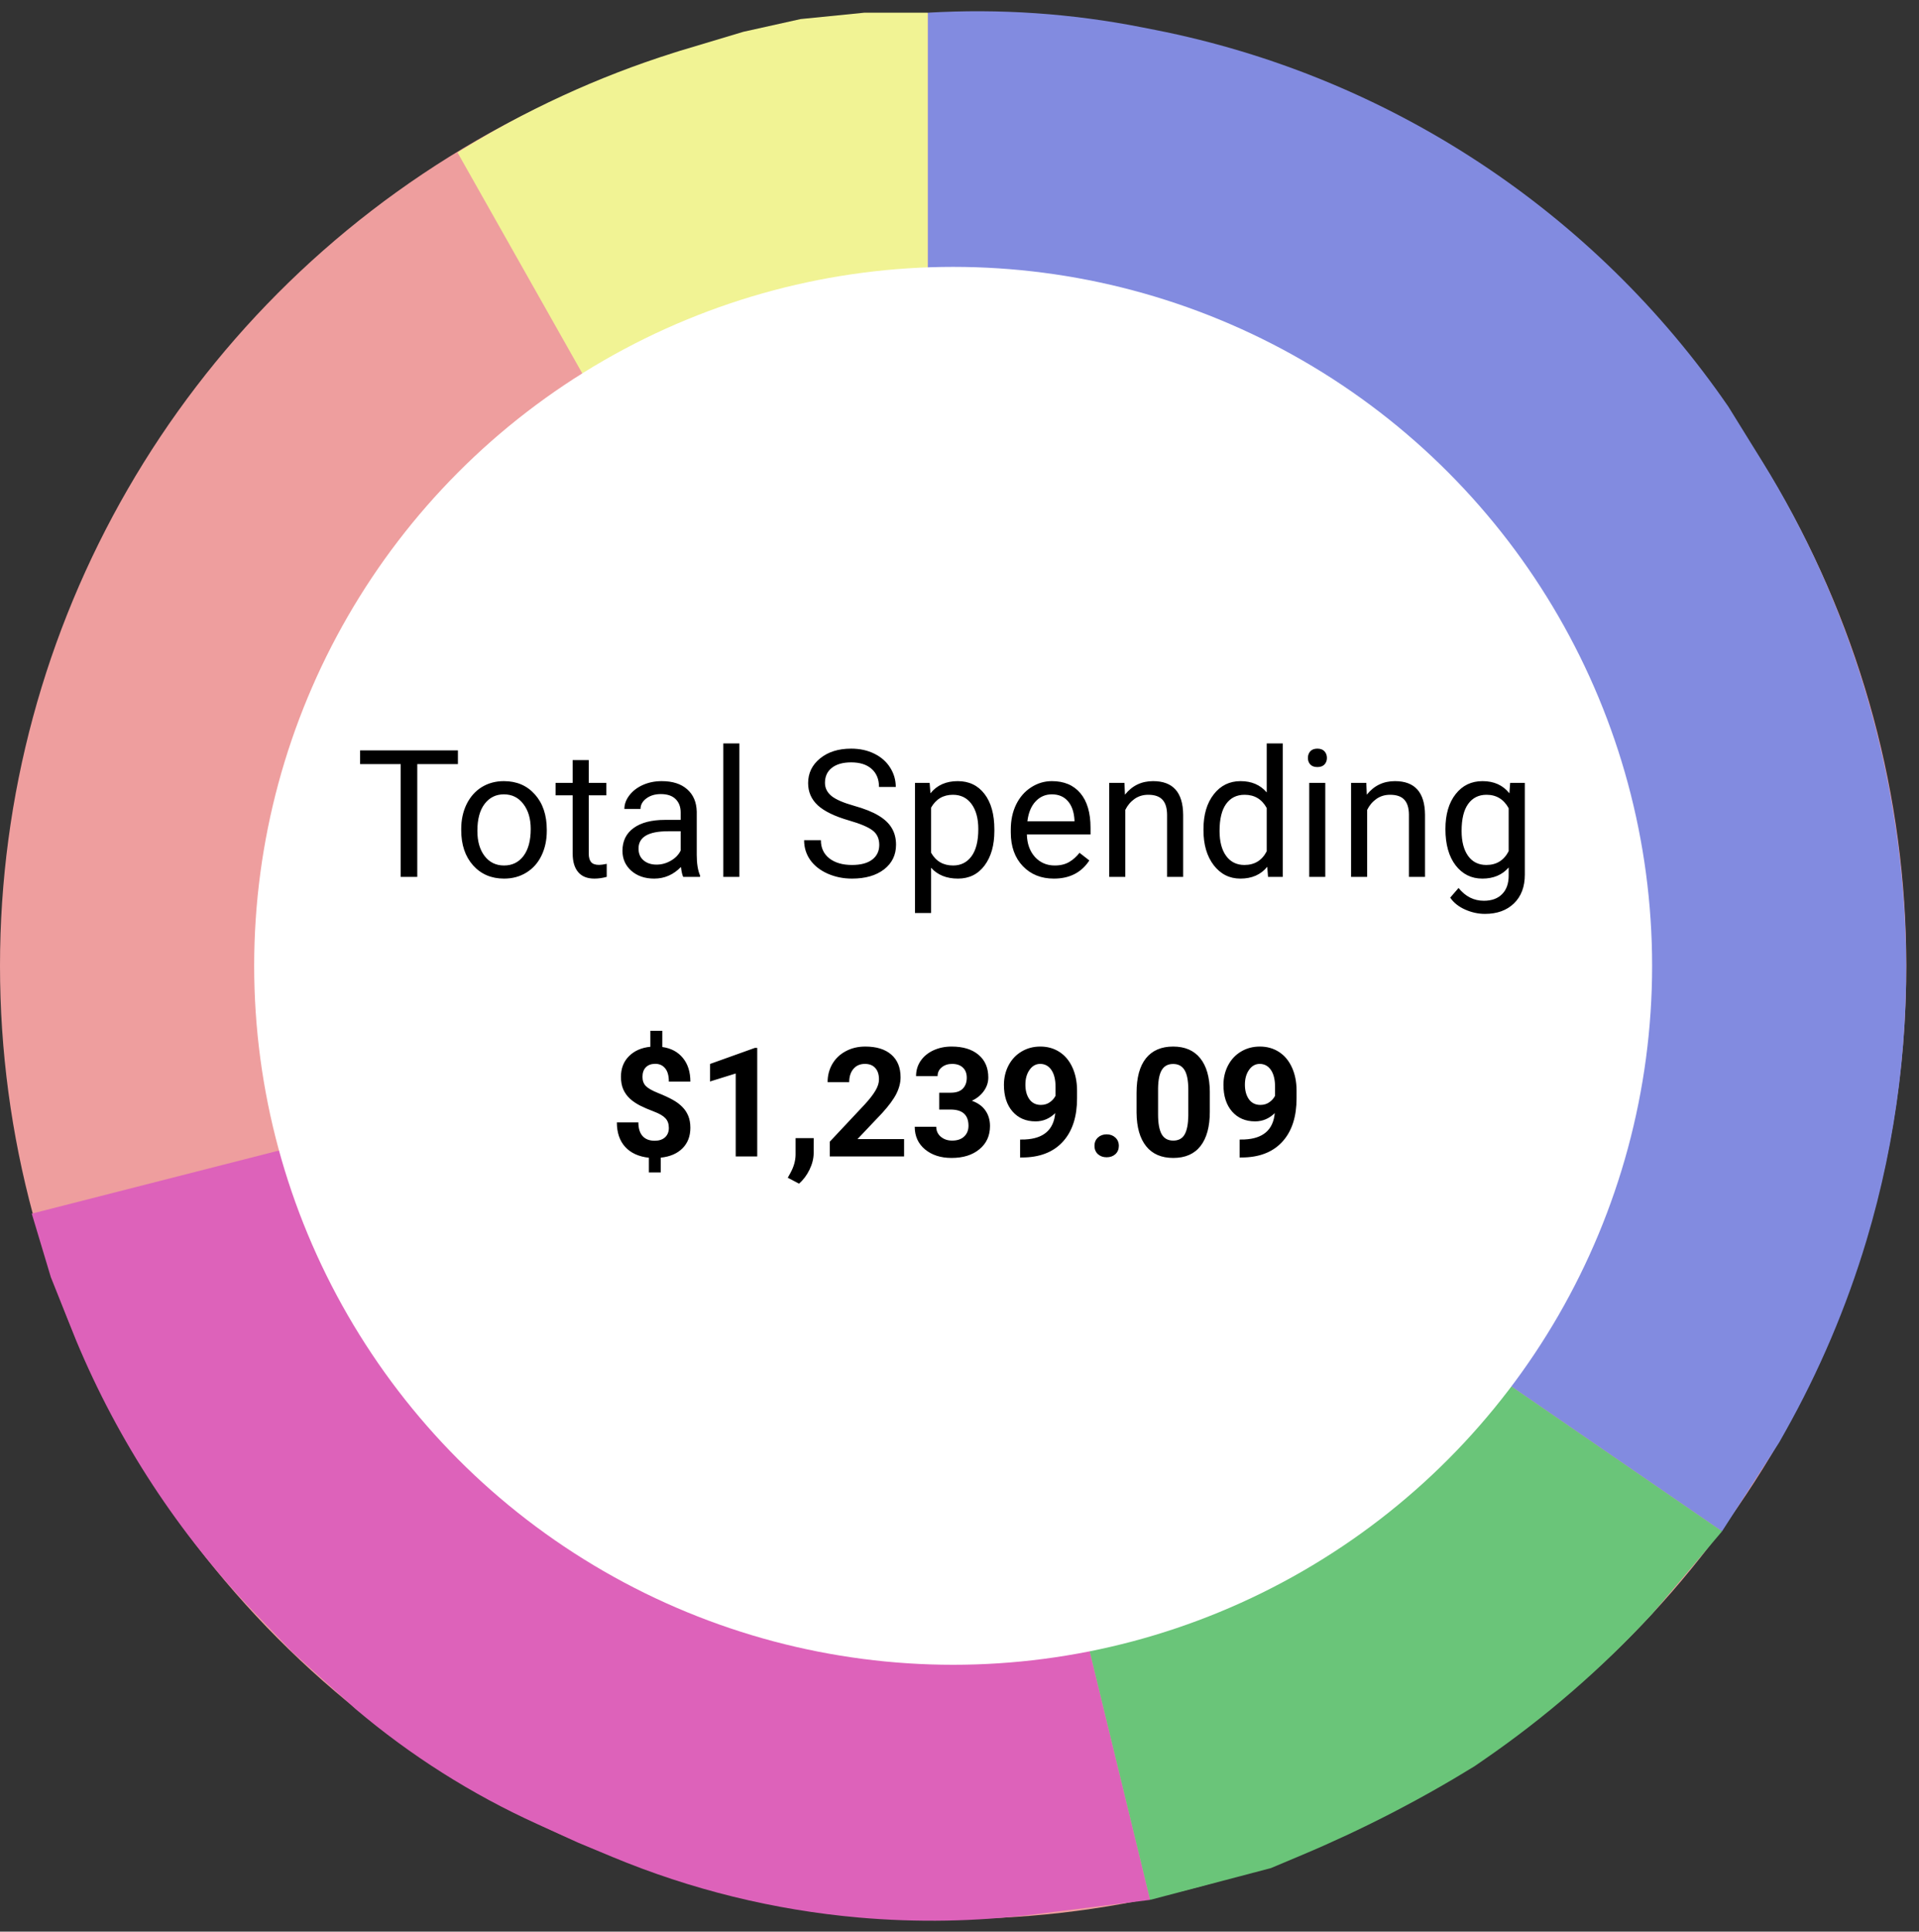 <svg width="151" height="152" viewBox="0 0 151 152" fill="none" xmlns="http://www.w3.org/2000/svg">
<rect x="0" y="0" width="151" height="152" fill="#333333" stroke="none"/>
<circle cx="75" cy="76" r="75" fill="#EE9E9E"/>
<path d="M90.5 149.5L73 77.5L2.5 95.5L4 100.5L6 105.5C9.305 113.431 14.053 120.68 20.003 126.878L23 130L28 134.5C32.313 138.149 37.108 141.186 42.252 143.523L45.5 145L48.175 146.115C54.355 148.69 60.894 150.299 67.563 150.888C72.175 151.295 76.816 151.21 81.41 150.636L90.5 149.5Z" fill="#DD62BA"/>
<path d="M73 77.5V1C78.644 0.668 84.307 1.054 89.853 2.149L90.927 2.36C109.245 5.976 125.422 16.614 136 32L138.66 36.297C145.441 47.251 149.319 59.902 149.912 72.771C150.298 81.133 149.271 89.596 146.866 97.615C145.293 102.855 143.146 107.906 140.464 112.675L140 113.5L135.5 120.5L73 77.5Z" fill="#828BE0"/>
<path d="M135.5 120.5L73 77.5L90.5 149.5L100 147L102.466 145.962C107.148 143.99 111.673 141.663 116 139L116.711 138.511C121.555 135.181 126.012 131.32 130 127L135.5 120.5Z" fill="#6AC579"/>
<path d="M73 1V77.5L36 12C41.312 8.68 47.023 6.045 52.996 4.159L53.5 4L58.5 2.5L63 1.5L68 1H73Z" fill="#F1F394"/>
<circle cx="75" cy="76" r="55" fill="white"/>
<path d="M36.032 60.127H32.833V69H31.527V60.127H28.335V59.047H36.032V60.127ZM36.292 65.233C36.292 64.509 36.433 63.857 36.716 63.278C37.003 62.7 37.399 62.253 37.905 61.938C38.416 61.624 38.997 61.467 39.648 61.467C40.656 61.467 41.469 61.815 42.089 62.513C42.713 63.21 43.025 64.137 43.025 65.295V65.384C43.025 66.104 42.886 66.751 42.608 67.325C42.335 67.895 41.941 68.339 41.426 68.658C40.915 68.977 40.328 69.137 39.662 69.137C38.66 69.137 37.846 68.788 37.222 68.091C36.602 67.394 36.292 66.471 36.292 65.322V65.233ZM37.563 65.384C37.563 66.204 37.753 66.863 38.131 67.359C38.514 67.856 39.024 68.105 39.662 68.105C40.305 68.105 40.815 67.854 41.193 67.353C41.572 66.847 41.761 66.14 41.761 65.233C41.761 64.422 41.567 63.766 41.18 63.265C40.797 62.759 40.286 62.506 39.648 62.506C39.024 62.506 38.52 62.754 38.138 63.251C37.755 63.748 37.563 64.459 37.563 65.384ZM46.327 59.812V61.603H47.708V62.581H46.327V67.168C46.327 67.464 46.389 67.688 46.512 67.838C46.635 67.984 46.844 68.057 47.141 68.057C47.286 68.057 47.487 68.029 47.742 67.975V69C47.41 69.091 47.086 69.137 46.772 69.137C46.206 69.137 45.78 68.966 45.493 68.624C45.206 68.282 45.062 67.797 45.062 67.168V62.581H43.716V61.603H45.062V59.812H46.327ZM53.758 69C53.685 68.854 53.626 68.594 53.58 68.221C52.992 68.831 52.29 69.137 51.475 69.137C50.745 69.137 50.146 68.932 49.677 68.522C49.212 68.107 48.98 67.583 48.98 66.949C48.98 66.179 49.271 65.582 49.855 65.158C50.442 64.73 51.267 64.516 52.329 64.516H53.56V63.935C53.56 63.492 53.427 63.142 53.163 62.882C52.899 62.617 52.509 62.485 51.994 62.485C51.543 62.485 51.165 62.599 50.859 62.827C50.554 63.055 50.401 63.331 50.401 63.654H49.13C49.13 63.285 49.26 62.93 49.52 62.588C49.784 62.242 50.139 61.968 50.586 61.768C51.037 61.567 51.532 61.467 52.069 61.467C52.922 61.467 53.589 61.681 54.072 62.109C54.555 62.533 54.806 63.119 54.824 63.866V67.27C54.824 67.95 54.911 68.49 55.084 68.891V69H53.758ZM51.659 68.036C52.056 68.036 52.432 67.934 52.787 67.728C53.143 67.523 53.4 67.257 53.56 66.929V65.411H52.568C51.019 65.411 50.244 65.865 50.244 66.772C50.244 67.168 50.376 67.478 50.641 67.701C50.905 67.924 51.245 68.036 51.659 68.036ZM58.181 69H56.916V58.5H58.181V69ZM66.814 64.564C65.689 64.24 64.868 63.843 64.353 63.374C63.843 62.9 63.588 62.317 63.588 61.624C63.588 60.84 63.9 60.193 64.524 59.683C65.153 59.168 65.969 58.91 66.972 58.91C67.655 58.91 68.264 59.042 68.797 59.307C69.335 59.571 69.749 59.935 70.041 60.4C70.337 60.865 70.485 61.373 70.485 61.925H69.166C69.166 61.323 68.975 60.852 68.592 60.51C68.209 60.163 67.669 59.99 66.972 59.99C66.325 59.99 65.819 60.134 65.454 60.421C65.094 60.703 64.914 61.098 64.914 61.603C64.914 62.009 65.085 62.353 65.427 62.636C65.773 62.914 66.359 63.169 67.184 63.401C68.013 63.634 68.66 63.891 69.125 64.174C69.594 64.452 69.941 64.778 70.164 65.151C70.392 65.525 70.506 65.965 70.506 66.471C70.506 67.277 70.191 67.924 69.562 68.412C68.934 68.895 68.093 69.137 67.04 69.137C66.356 69.137 65.718 69.007 65.126 68.747C64.534 68.483 64.076 68.123 63.752 67.667C63.433 67.211 63.273 66.694 63.273 66.115H64.593C64.593 66.717 64.814 67.193 65.256 67.544C65.703 67.89 66.297 68.064 67.04 68.064C67.733 68.064 68.264 67.922 68.633 67.64C69.002 67.357 69.186 66.972 69.186 66.484C69.186 65.997 69.016 65.621 68.674 65.356C68.332 65.088 67.712 64.823 66.814 64.564ZM78.244 65.384C78.244 66.509 77.987 67.416 77.472 68.105C76.957 68.793 76.259 69.137 75.38 69.137C74.482 69.137 73.776 68.852 73.261 68.282V71.844H71.996V61.603H73.151L73.213 62.424C73.728 61.786 74.443 61.467 75.359 61.467C76.248 61.467 76.95 61.802 77.465 62.472C77.984 63.142 78.244 64.074 78.244 65.268V65.384ZM76.98 65.24C76.98 64.406 76.802 63.748 76.446 63.265C76.091 62.782 75.603 62.54 74.983 62.54C74.218 62.54 73.644 62.88 73.261 63.559V67.093C73.639 67.767 74.218 68.105 74.997 68.105C75.603 68.105 76.084 67.865 76.439 67.387C76.799 66.904 76.98 66.188 76.98 65.24ZM82.927 69.137C81.924 69.137 81.108 68.809 80.48 68.152C79.851 67.492 79.536 66.61 79.536 65.507V65.274C79.536 64.541 79.675 63.887 79.953 63.312C80.236 62.734 80.628 62.283 81.129 61.959C81.635 61.631 82.182 61.467 82.769 61.467C83.731 61.467 84.478 61.783 85.012 62.417C85.545 63.05 85.811 63.957 85.811 65.138V65.664H80.801C80.819 66.393 81.031 66.983 81.436 67.435C81.847 67.881 82.366 68.105 82.995 68.105C83.442 68.105 83.82 68.013 84.13 67.831C84.44 67.649 84.711 67.407 84.943 67.106L85.716 67.708C85.096 68.66 84.166 69.137 82.927 69.137ZM82.769 62.506C82.259 62.506 81.831 62.693 81.484 63.066C81.138 63.435 80.924 63.955 80.842 64.625H84.547V64.529C84.51 63.887 84.337 63.39 84.027 63.039C83.717 62.684 83.298 62.506 82.769 62.506ZM88.478 61.603L88.519 62.533C89.084 61.822 89.822 61.467 90.733 61.467C92.296 61.467 93.085 62.349 93.099 64.112V69H91.834V64.106C91.829 63.572 91.706 63.178 91.465 62.923C91.228 62.668 90.856 62.54 90.351 62.54C89.94 62.54 89.58 62.649 89.27 62.868C88.961 63.087 88.719 63.374 88.546 63.73V69H87.281V61.603H88.478ZM94.698 65.24C94.698 64.106 94.967 63.194 95.505 62.506C96.043 61.813 96.747 61.467 97.617 61.467C98.483 61.467 99.169 61.763 99.675 62.355V58.5H100.939V69H99.777L99.716 68.207C99.21 68.827 98.506 69.137 97.603 69.137C96.747 69.137 96.047 68.786 95.505 68.084C94.967 67.382 94.698 66.466 94.698 65.336V65.24ZM95.963 65.384C95.963 66.222 96.136 66.879 96.482 67.353C96.829 67.826 97.307 68.064 97.918 68.064C98.72 68.064 99.306 67.704 99.675 66.983V63.586C99.296 62.889 98.716 62.54 97.932 62.54C97.312 62.54 96.829 62.779 96.482 63.258C96.136 63.736 95.963 64.445 95.963 65.384ZM104.282 69H103.018V61.603H104.282V69ZM102.915 59.642C102.915 59.437 102.977 59.263 103.1 59.122C103.227 58.981 103.414 58.91 103.66 58.91C103.906 58.91 104.093 58.981 104.221 59.122C104.348 59.263 104.412 59.437 104.412 59.642C104.412 59.847 104.348 60.018 104.221 60.154C104.093 60.291 103.906 60.359 103.66 60.359C103.414 60.359 103.227 60.291 103.1 60.154C102.977 60.018 102.915 59.847 102.915 59.642ZM107.509 61.603L107.55 62.533C108.115 61.822 108.853 61.467 109.765 61.467C111.328 61.467 112.116 62.349 112.13 64.112V69H110.865V64.106C110.861 63.572 110.738 63.178 110.496 62.923C110.259 62.668 109.888 62.54 109.382 62.54C108.972 62.54 108.612 62.649 108.302 62.868C107.992 63.087 107.75 63.374 107.577 63.73V69H106.312V61.603H107.509ZM113.736 65.24C113.736 64.087 114.003 63.171 114.536 62.492C115.069 61.809 115.776 61.467 116.655 61.467C117.558 61.467 118.262 61.786 118.768 62.424L118.829 61.603H119.984V68.822C119.984 69.779 119.7 70.534 119.13 71.085C118.565 71.636 117.804 71.912 116.847 71.912C116.313 71.912 115.792 71.798 115.281 71.57C114.771 71.342 114.381 71.03 114.112 70.634L114.769 69.875C115.311 70.545 115.974 70.88 116.758 70.88C117.373 70.88 117.852 70.707 118.193 70.36C118.54 70.014 118.713 69.526 118.713 68.897V68.262C118.207 68.845 117.517 69.137 116.642 69.137C115.776 69.137 115.074 68.788 114.536 68.091C114.003 67.394 113.736 66.443 113.736 65.24ZM115.008 65.384C115.008 66.218 115.179 66.874 115.521 67.353C115.862 67.826 116.341 68.064 116.956 68.064C117.754 68.064 118.339 67.701 118.713 66.977V63.6C118.326 62.893 117.744 62.54 116.97 62.54C116.354 62.54 115.874 62.779 115.527 63.258C115.181 63.736 115.008 64.445 115.008 65.384Z" fill="black"/>
<path d="M52.629 88.756C52.629 88.436 52.539 88.182 52.359 87.994C52.184 87.803 51.883 87.627 51.457 87.467C51.031 87.307 50.664 87.148 50.355 86.992C50.047 86.832 49.781 86.65 49.559 86.447C49.34 86.24 49.168 85.998 49.043 85.721C48.922 85.443 48.861 85.113 48.861 84.731C48.861 84.07 49.072 83.529 49.494 83.107C49.916 82.686 50.477 82.439 51.176 82.369V81.115H52.113V82.387C52.805 82.484 53.346 82.773 53.736 83.254C54.127 83.731 54.322 84.35 54.322 85.111H52.629C52.629 84.643 52.531 84.293 52.336 84.062C52.145 83.828 51.887 83.711 51.562 83.711C51.242 83.711 50.994 83.803 50.818 83.986C50.643 84.166 50.555 84.416 50.555 84.736C50.555 85.033 50.641 85.272 50.812 85.451C50.984 85.631 51.303 85.814 51.768 86.002C52.236 86.189 52.621 86.367 52.922 86.535C53.223 86.699 53.477 86.887 53.684 87.098C53.891 87.305 54.049 87.543 54.158 87.812C54.268 88.078 54.322 88.389 54.322 88.744C54.322 89.408 54.115 89.947 53.701 90.361C53.287 90.775 52.717 91.019 51.99 91.094V92.26H51.059V91.1C50.258 91.014 49.637 90.731 49.195 90.25C48.758 89.766 48.539 89.123 48.539 88.322H50.232C50.232 88.787 50.342 89.144 50.56 89.394C50.783 89.641 51.102 89.764 51.516 89.764C51.859 89.764 52.131 89.674 52.33 89.494C52.529 89.311 52.629 89.064 52.629 88.756ZM59.584 91H57.891V84.473L55.869 85.1V83.723L59.402 82.457H59.584V91ZM62.871 93.139L61.986 92.676L62.197 92.295C62.459 91.818 62.594 91.344 62.602 90.871V89.559H64.031L64.025 90.731C64.022 91.164 63.912 91.602 63.697 92.043C63.482 92.484 63.207 92.85 62.871 93.139ZM71.139 91H65.291V89.84L68.051 86.898C68.43 86.484 68.709 86.123 68.889 85.814C69.072 85.506 69.164 85.213 69.164 84.936C69.164 84.557 69.068 84.26 68.877 84.045C68.686 83.826 68.412 83.717 68.057 83.717C67.674 83.717 67.371 83.85 67.148 84.115C66.93 84.377 66.82 84.723 66.82 85.152H65.121C65.121 84.633 65.244 84.158 65.49 83.728C65.74 83.299 66.092 82.963 66.545 82.721C66.998 82.475 67.512 82.352 68.086 82.352C68.965 82.352 69.647 82.562 70.131 82.984C70.619 83.406 70.863 84.002 70.863 84.772C70.863 85.193 70.754 85.623 70.535 86.061C70.316 86.498 69.941 87.008 69.41 87.59L67.471 89.635H71.139V91ZM73.904 85.984H74.807C75.236 85.984 75.555 85.877 75.762 85.662C75.969 85.447 76.072 85.162 76.072 84.807C76.072 84.463 75.969 84.195 75.762 84.004C75.559 83.812 75.277 83.717 74.918 83.717C74.594 83.717 74.322 83.807 74.103 83.986C73.885 84.162 73.775 84.393 73.775 84.678H72.082C72.082 84.232 72.201 83.834 72.439 83.482C72.682 83.127 73.018 82.85 73.447 82.65C73.881 82.451 74.357 82.352 74.877 82.352C75.779 82.352 76.486 82.568 76.998 83.002C77.51 83.432 77.766 84.025 77.766 84.783C77.766 85.174 77.647 85.533 77.408 85.861C77.17 86.189 76.857 86.441 76.471 86.617C76.951 86.789 77.309 87.047 77.543 87.391C77.781 87.734 77.9 88.141 77.9 88.609C77.9 89.367 77.623 89.975 77.068 90.432C76.518 90.889 75.787 91.117 74.877 91.117C74.025 91.117 73.328 90.893 72.785 90.443C72.246 89.994 71.977 89.4 71.977 88.662H73.67C73.67 88.982 73.789 89.244 74.027 89.447C74.269 89.65 74.566 89.752 74.918 89.752C75.32 89.752 75.635 89.647 75.861 89.436C76.092 89.221 76.207 88.938 76.207 88.586C76.207 87.734 75.738 87.309 74.801 87.309H73.904V85.984ZM83.033 87.59C82.592 88.023 82.076 88.24 81.486 88.24C80.732 88.24 80.129 87.982 79.676 87.467C79.223 86.947 78.996 86.248 78.996 85.369C78.996 84.811 79.117 84.299 79.359 83.834C79.606 83.365 79.947 83.002 80.385 82.744C80.822 82.482 81.314 82.352 81.861 82.352C82.424 82.352 82.924 82.492 83.361 82.773C83.799 83.055 84.139 83.459 84.381 83.986C84.623 84.514 84.746 85.117 84.75 85.797V86.424C84.75 87.846 84.397 88.963 83.689 89.775C82.982 90.588 81.981 91.022 80.684 91.076L80.268 91.082V89.67L80.643 89.664C82.115 89.598 82.912 88.906 83.033 87.59ZM81.902 86.945C82.176 86.945 82.41 86.875 82.606 86.734C82.805 86.594 82.955 86.424 83.057 86.225V85.527C83.057 84.953 82.947 84.508 82.728 84.191C82.51 83.875 82.217 83.717 81.85 83.717C81.51 83.717 81.231 83.873 81.012 84.186C80.793 84.494 80.684 84.883 80.684 85.352C80.684 85.816 80.789 86.199 81 86.5C81.215 86.797 81.516 86.945 81.902 86.945ZM86.121 90.168C86.121 89.898 86.211 89.68 86.391 89.512C86.574 89.344 86.803 89.26 87.076 89.26C87.353 89.26 87.582 89.344 87.762 89.512C87.945 89.68 88.037 89.898 88.037 90.168C88.037 90.434 87.947 90.65 87.768 90.818C87.588 90.982 87.357 91.064 87.076 91.064C86.799 91.064 86.57 90.982 86.391 90.818C86.211 90.65 86.121 90.434 86.121 90.168ZM95.197 87.473C95.197 88.652 94.953 89.555 94.465 90.18C93.977 90.805 93.262 91.117 92.32 91.117C91.391 91.117 90.68 90.811 90.188 90.197C89.695 89.584 89.443 88.705 89.432 87.561V85.99C89.432 84.799 89.678 83.894 90.17 83.277C90.666 82.66 91.379 82.352 92.309 82.352C93.238 82.352 93.949 82.658 94.441 83.272C94.934 83.881 95.186 84.758 95.197 85.902V87.473ZM93.504 85.75C93.504 85.043 93.406 84.529 93.211 84.209C93.019 83.885 92.719 83.723 92.309 83.723C91.91 83.723 91.615 83.877 91.424 84.186C91.236 84.49 91.137 84.969 91.125 85.621V87.695C91.125 88.391 91.219 88.908 91.406 89.248C91.598 89.584 91.902 89.752 92.32 89.752C92.734 89.752 93.033 89.59 93.217 89.266C93.4 88.941 93.496 88.445 93.504 87.777V85.75ZM100.307 87.59C99.865 88.023 99.35 88.24 98.76 88.24C98.006 88.24 97.402 87.982 96.949 87.467C96.496 86.947 96.269 86.248 96.269 85.369C96.269 84.811 96.391 84.299 96.633 83.834C96.879 83.365 97.221 83.002 97.658 82.744C98.096 82.482 98.588 82.352 99.135 82.352C99.697 82.352 100.197 82.492 100.635 82.773C101.072 83.055 101.412 83.459 101.654 83.986C101.896 84.514 102.02 85.117 102.023 85.797V86.424C102.023 87.846 101.67 88.963 100.963 89.775C100.256 90.588 99.254 91.022 97.957 91.076L97.541 91.082V89.67L97.916 89.664C99.389 89.598 100.186 88.906 100.307 87.59ZM99.176 86.945C99.449 86.945 99.684 86.875 99.879 86.734C100.078 86.594 100.229 86.424 100.33 86.225V85.527C100.33 84.953 100.221 84.508 100.002 84.191C99.783 83.875 99.49 83.717 99.123 83.717C98.783 83.717 98.504 83.873 98.285 84.186C98.066 84.494 97.957 84.883 97.957 85.352C97.957 85.816 98.062 86.199 98.273 86.5C98.488 86.797 98.789 86.945 99.176 86.945Z" fill="black"/>
</svg>
